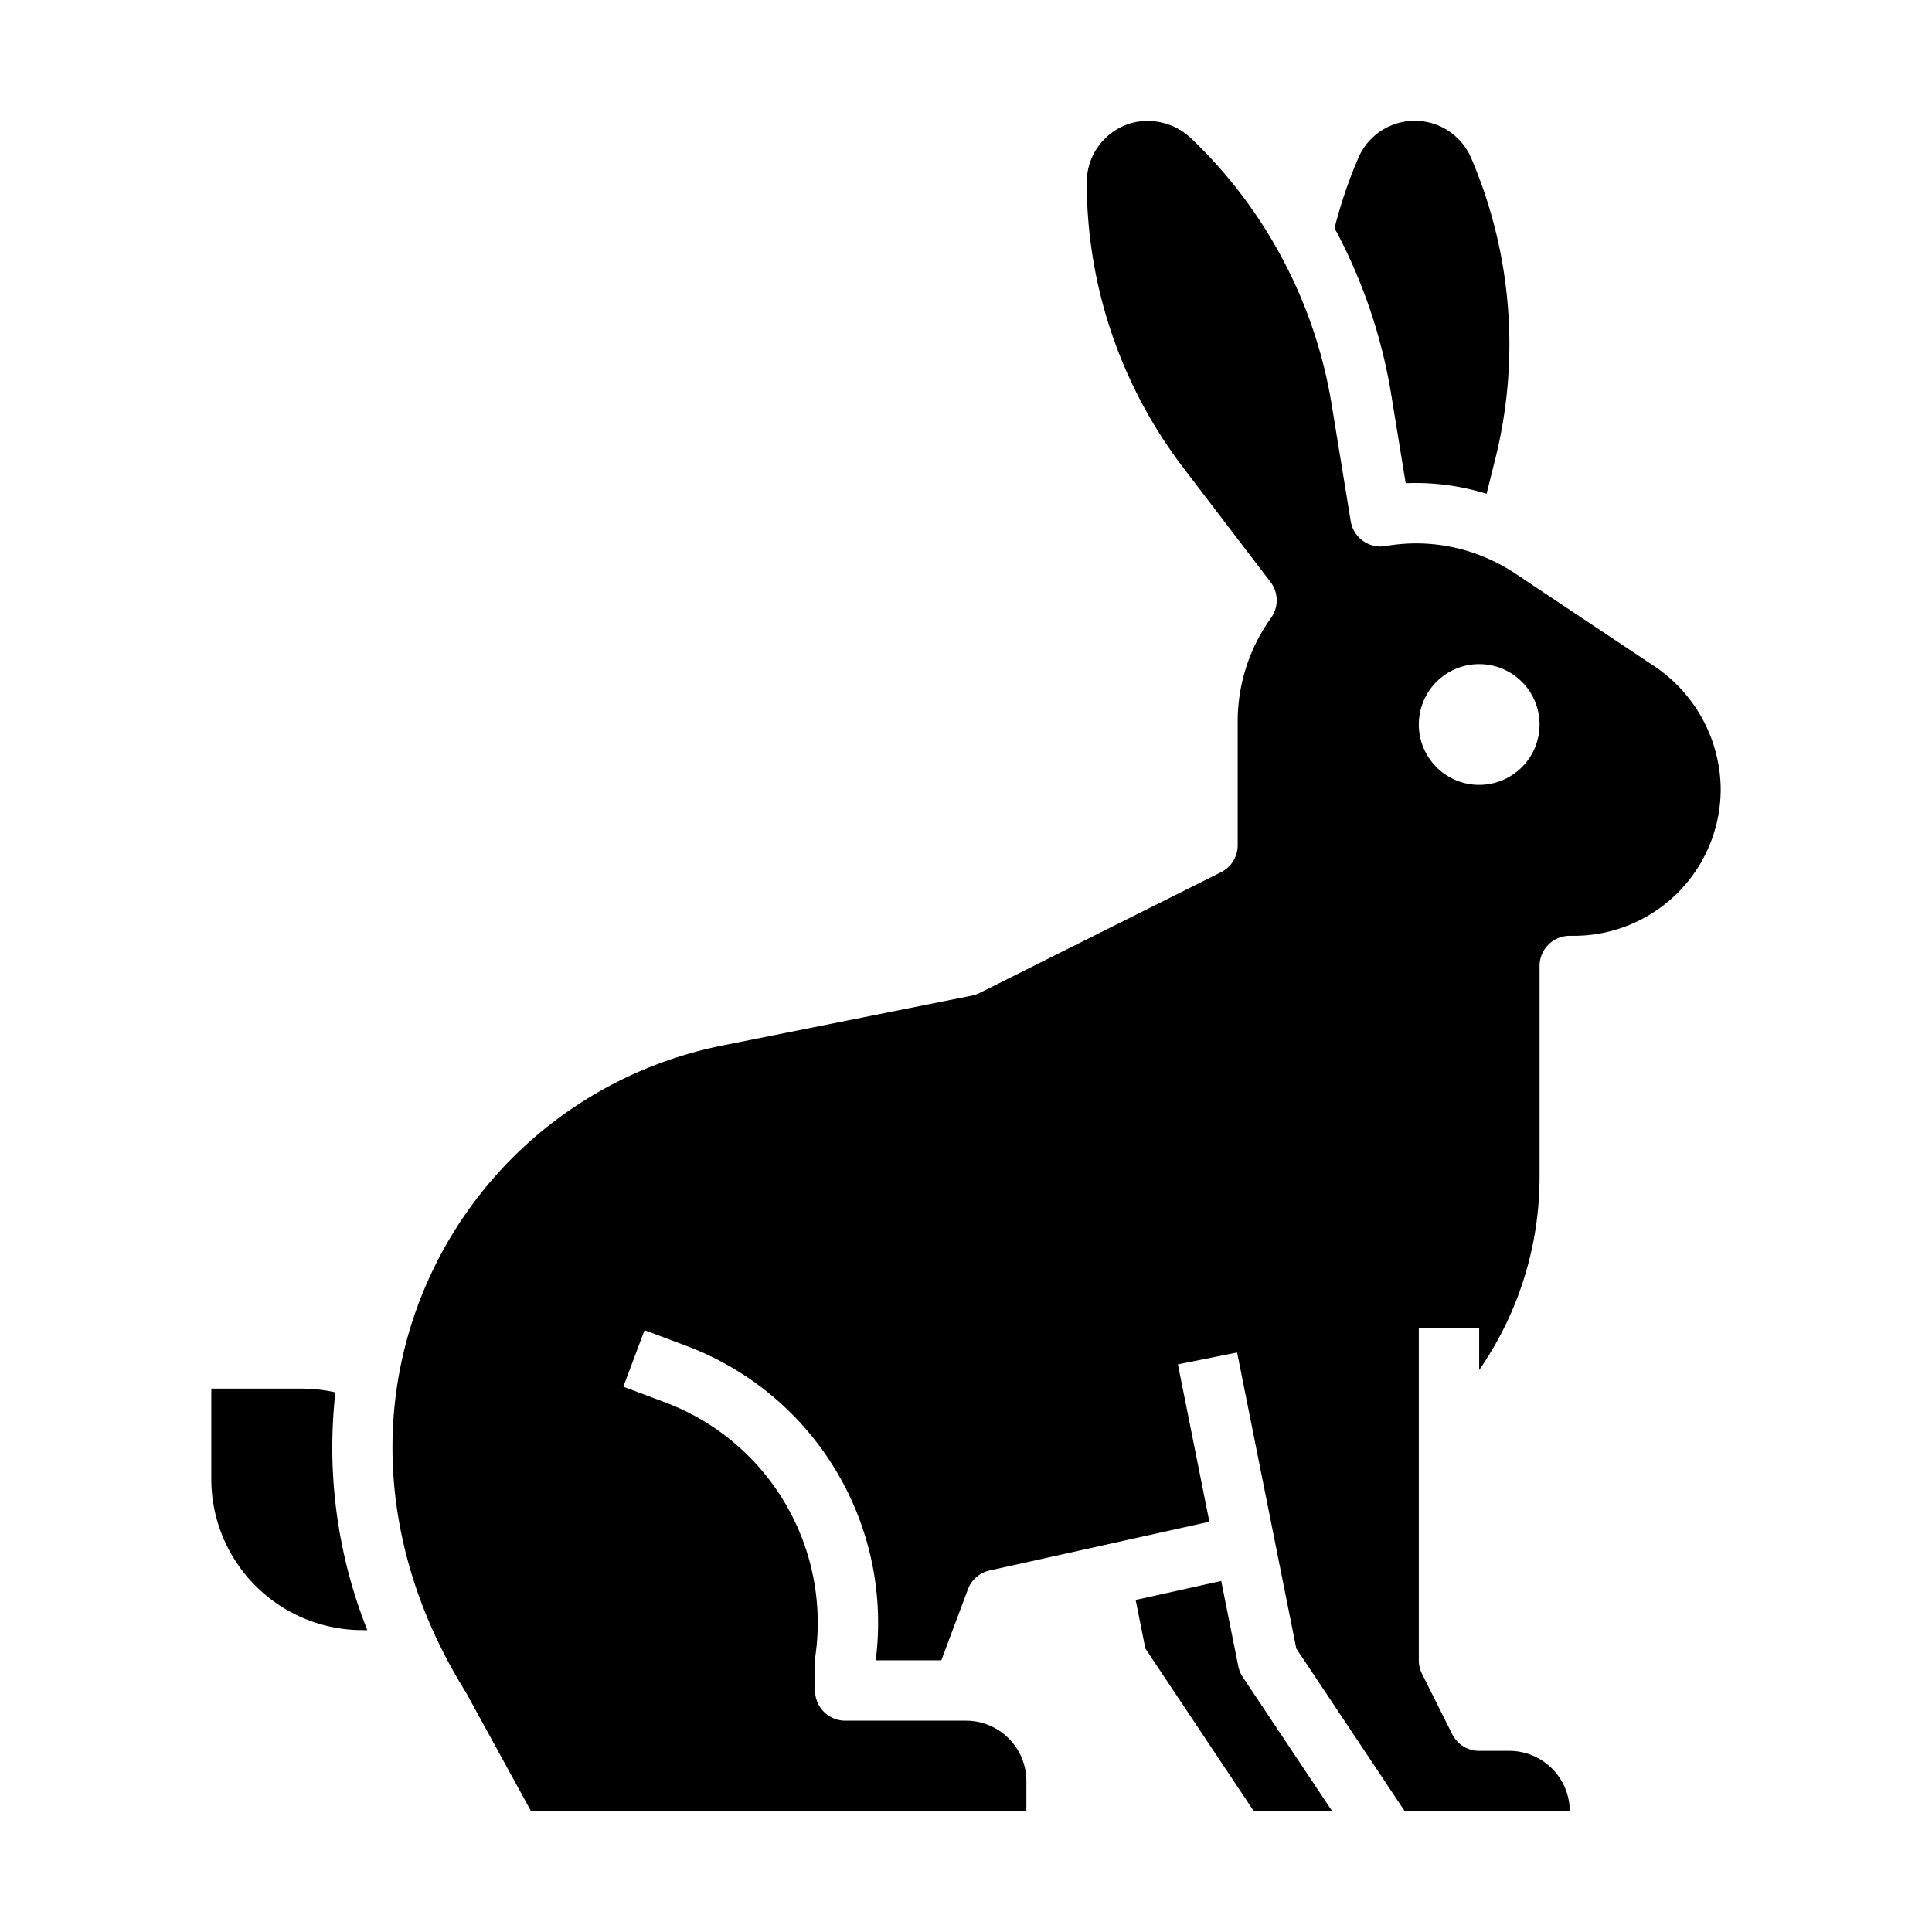 <?xml version="1.0"?>
<svg xmlns="http://www.w3.org/2000/svg" viewBox="0 0 512 512" width="512" height="512"><g id="Solid"><path d="M372.525,128.062Q373.9,128,375.27,128a63.436,63.436,0,0,1,18.684,2.858l2.305-9.218a125.388,125.388,0,0,0-6.391-79.778,16.27,16.27,0,0,0-29.9-.008,125.211,125.211,0,0,0-6.3,18.6A140.625,140.625,0,0,1,368.7,104.631Z"/><path d="M88.884,369A40.052,40.052,0,0,0,80,368H56v24a40.045,40.045,0,0,0,40,40h1.345A130.771,130.771,0,0,1,88.884,369Z"/><path d="M328.155,441.569l-4.52-22.6L300.96,424l2.574,12.88L332.282,480h20.77l-23.708-35.562A8,8,0,0,1,328.155,441.569Z"/><path d="M438.029,176.294l-36.546-24.356a44.872,44.872,0,0,0-5.431-3.1c-.1-.045-.189-.093-.281-.142a46.955,46.955,0,0,0-28.555-3.989,8,8,0,0,1-9.261-6.593l-5.05-30.9a124.784,124.784,0,0,0-14.692-41.64c-.026-.047-.053-.093-.078-.141a124.929,124.929,0,0,0-22.282-28.585,16.747,16.747,0,0,0-15.647-4.335A16.311,16.311,0,0,0,288,48.3a124.62,124.62,0,0,0,25.538,75.59L336.7,154.236a8,8,0,0,1,.142,9.514A46.979,46.979,0,0,0,328,191.27V224a8,8,0,0,1-4.422,7.155l-64,32a7.975,7.975,0,0,1-2.009.69l-66.19,13.24a108.722,108.722,0,0,0-85.74,87.7c-4.161,23.717-.315,48.5,11.124,71.674,1.978,4,4.208,8.014,6.627,11.917.075.121.147.244.215.368L140.738,480H272v-8a16.019,16.019,0,0,0-16-16H224a8,8,0,0,1-8-8v-8a7.939,7.939,0,0,1,.081-1.132,62.389,62.389,0,0,0-39.857-67.24l-11.033-4.138,5.618-14.98,11.033,4.137A78.391,78.391,0,0,1,232.073,440h17.383l7.053-18.809a8,8,0,0,1,5.758-5l58.23-12.914-8.342-41.707,15.69-3.138,15.689,78.448L372.281,480H416a16.019,16.019,0,0,0-16-16h-8a8,8,0,0,1-7.155-4.422l-8-16A7.994,7.994,0,0,1,376,440V352h16v11.066A89.757,89.757,0,0,0,408,312V256a8,8,0,0,1,8-8h1.1A38.9,38.9,0,0,0,456,208.539,39.666,39.666,0,0,0,438.029,176.294ZM392,208a16,16,0,1,1,16-16A16.019,16.019,0,0,1,392,208Z"/></g></svg>
